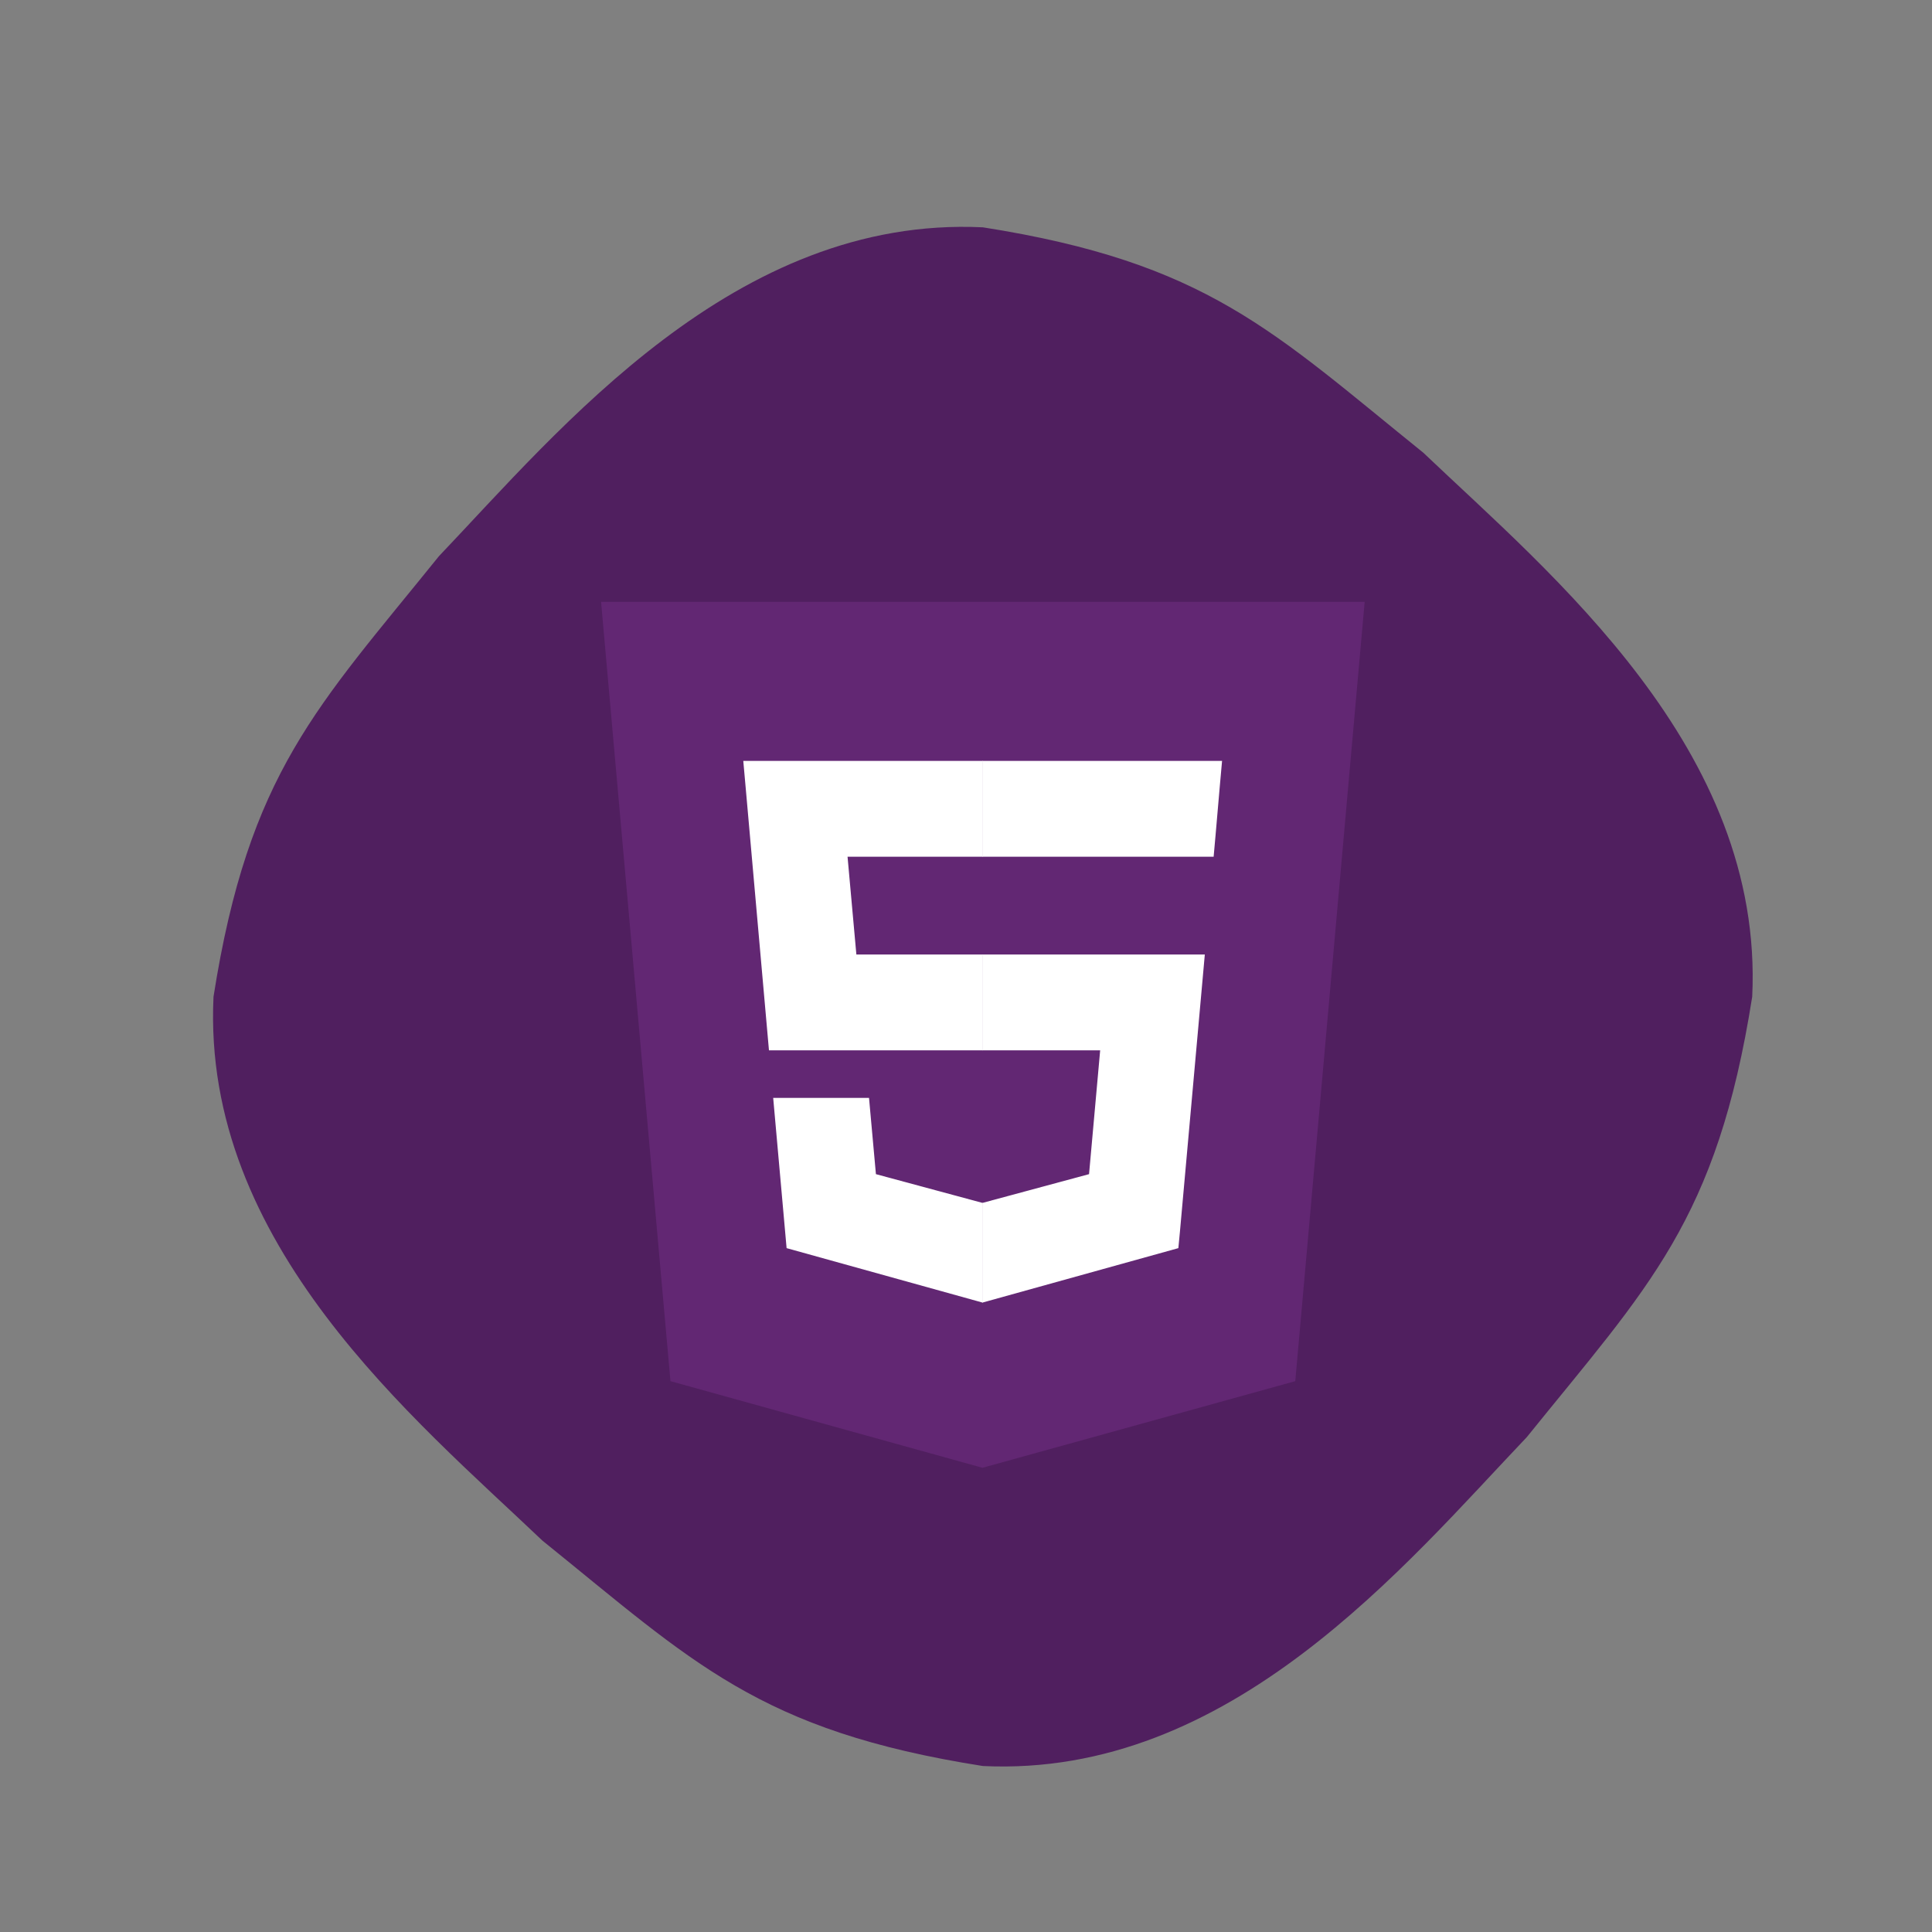 <?xml version="1.0" ?><svg enable-background="new 0 0 504 504" id="Layer_1" version="1.1" viewBox="0 0 504 504" xml:space="preserve" xmlns="http://www.w3.org/2000/svg" xmlns:xlink="http://www.w3.org/1999/xlink"><rect x="0" y="0" width="504" height="504" fill="#808080" stroke="none"/><path d="M457.1,260c-9.2,58.5-27.1,75.6-58.8,114.9c-31.7,33.3-77.3,88.9-141.9,85.8c-58.5-9.2-75.6-27.1-114.9-58.8  c-33.3-31.7-88.9-77.3-85.8-141.9c9.2-58.5,27.1-75.6,58.8-114.9c31.7-33.3,77.3-88.9,141.9-85.8c58.5,9.2,75.6,27.1,114.9,58.8  C404.6,149.8,460.2,195.4,457.1,260z" fill="#501f5f"/><g><polygon fill="#622773" points="174.9,360.3 156.8,157 356,157 337.9,360.3 256.3,382.9  "/><polygon fill="#fff" points="256.4,249 223.4,249 221.1,223.5 256.4,223.5 256.4,198.5 256.3,198.5 193.9,198.5 194.5,205.2    200.6,274 256.4,274  "/><polygon fill="#fff" points="256.4,313.8 256.3,313.8 228.5,306.3 226.7,286.4 213.2,286.4 201.7,286.4 205.2,325.6    256.3,339.8 256.4,339.8  "/><polygon fill="#fff" points="256.3,249 256.3,274 287,274 284.1,306.3 256.3,313.8 256.3,339.8 307.4,325.6 307.8,321.4    313.7,255.7 314.3,249 307.6,249  "/><polygon fill="#fff" points="256.3,198.5 256.3,214 256.3,223.4 256.3,223.5 316.5,223.5 316.5,223.5 316.6,223.5 317.1,217.9    318.2,205.2 318.8,198.5  "/></g></svg>